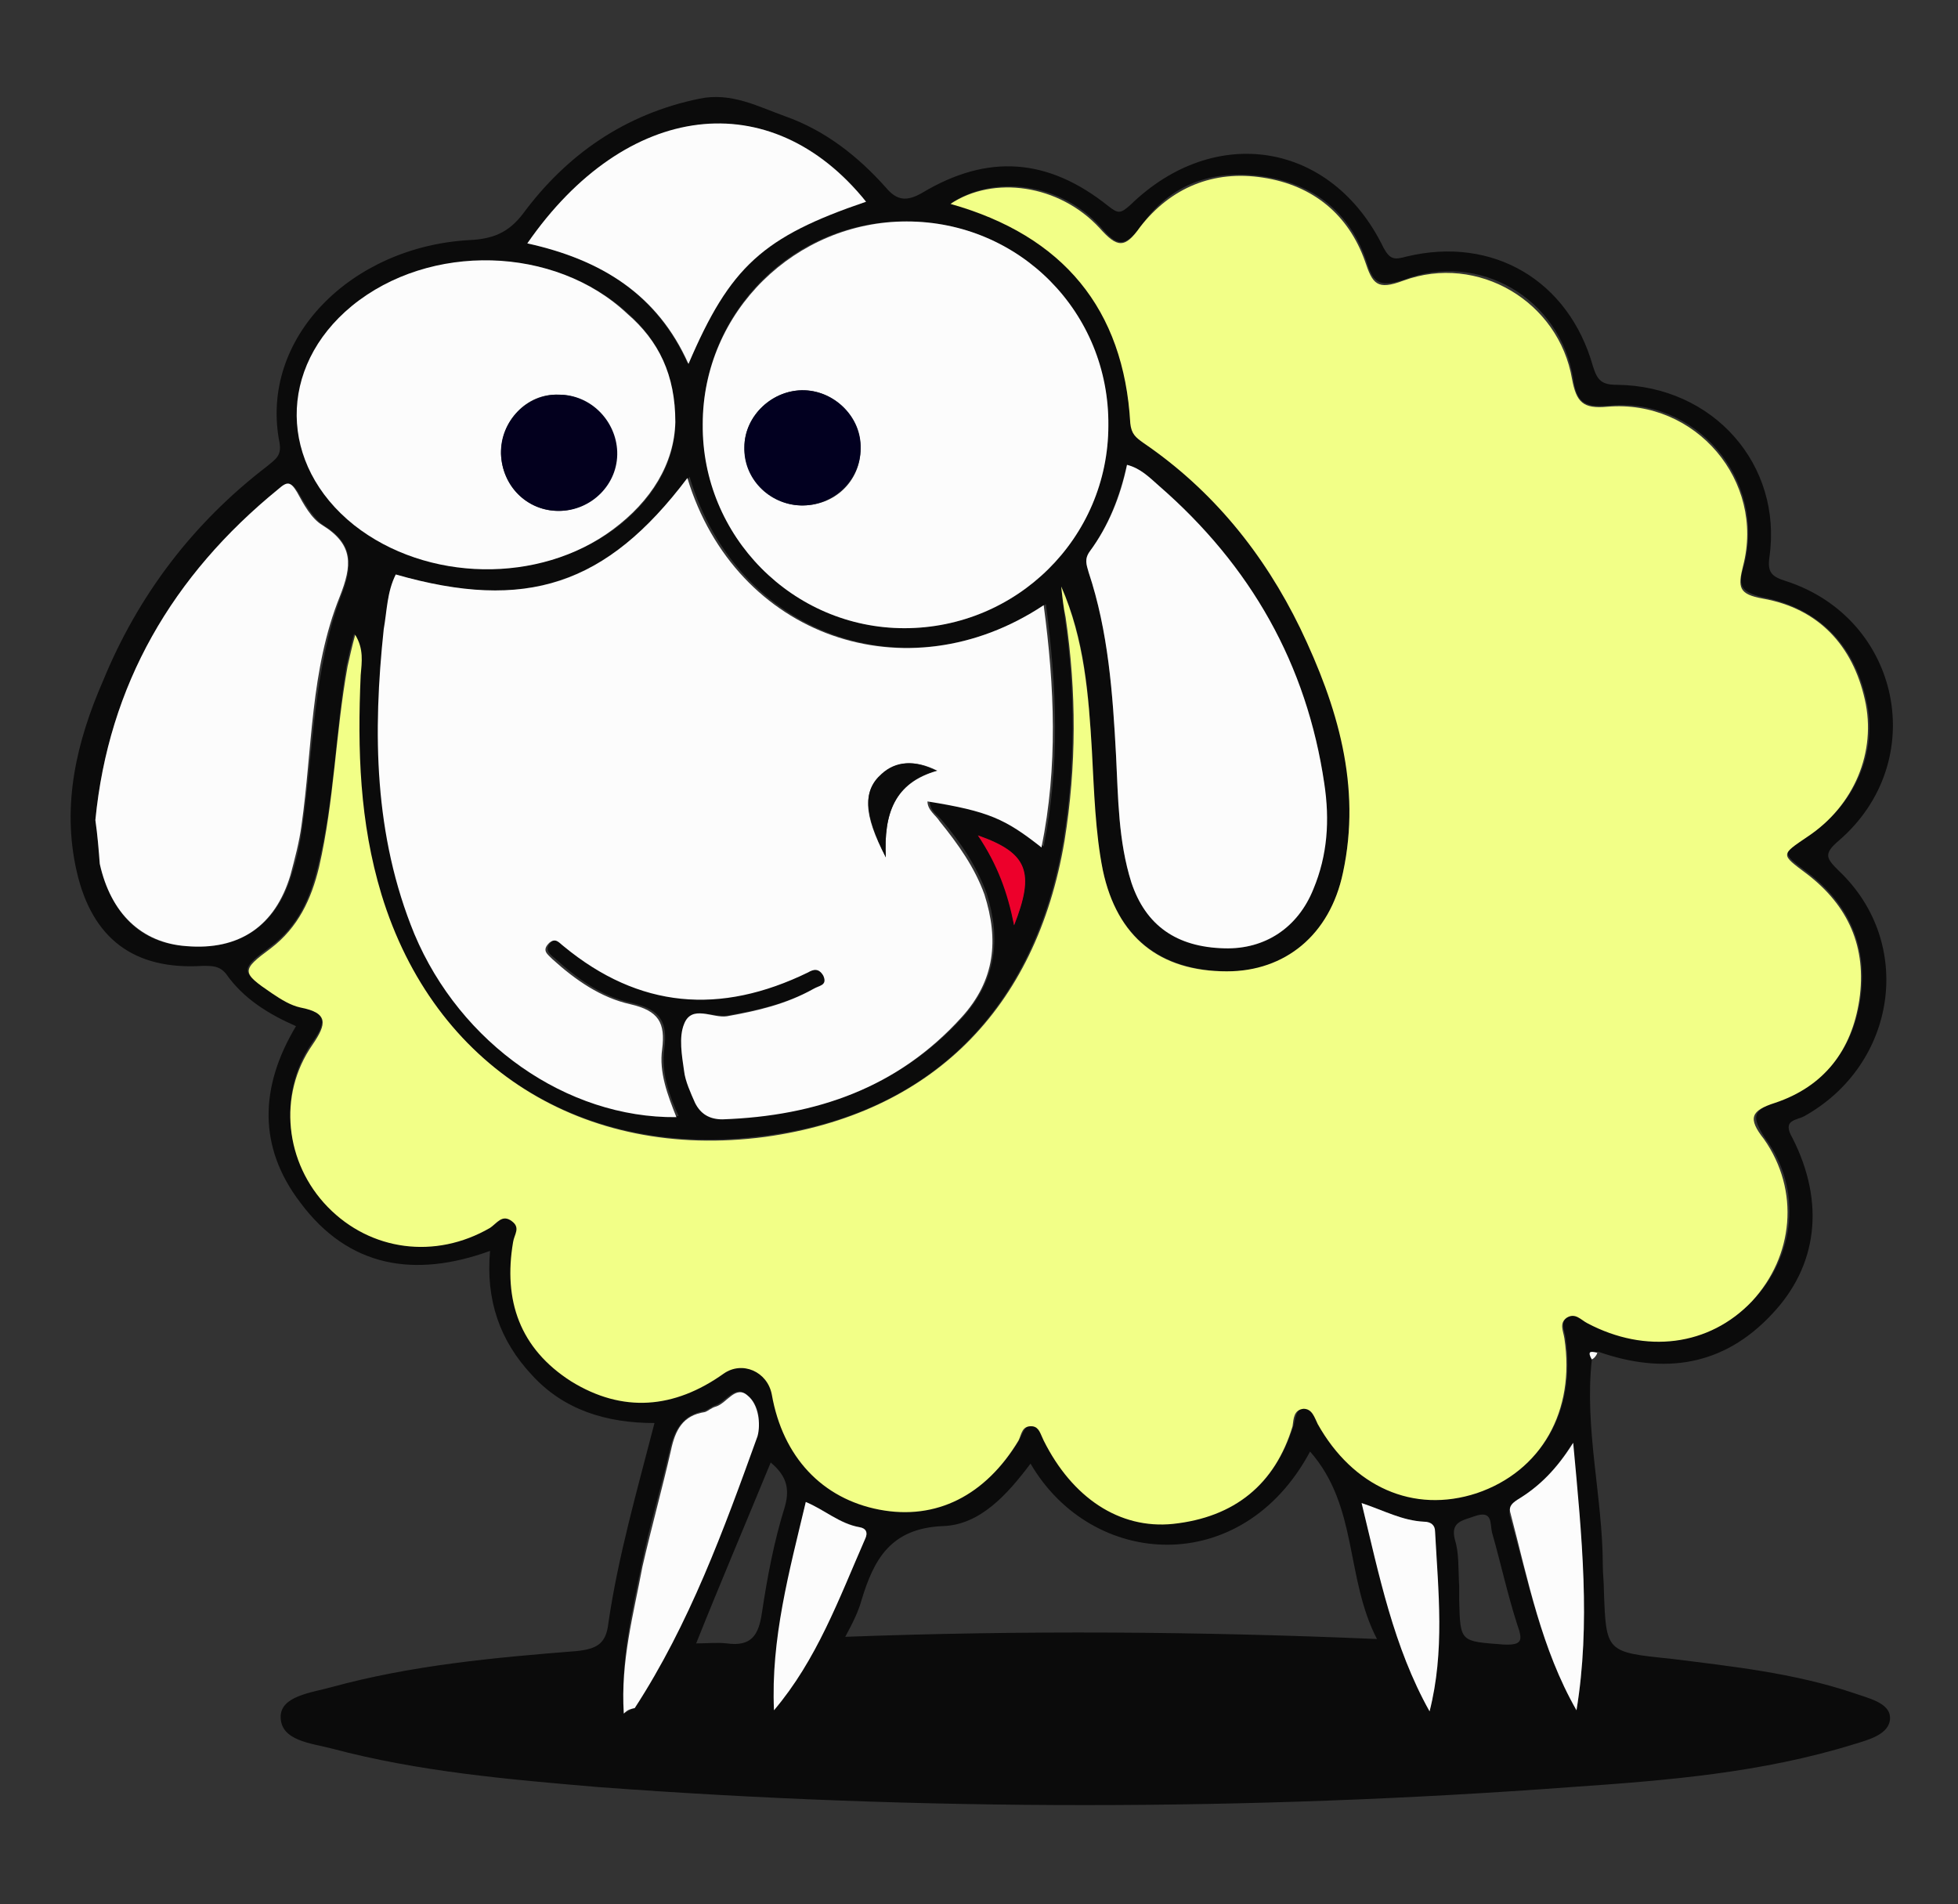 <?xml version="1.0" encoding="utf-8"?>
<!-- Generator: Adobe Illustrator 21.0.2, SVG Export Plug-In . SVG Version: 6.00 Build 0)  -->
<svg version="1.1" id="Layer_1" xmlns="http://www.w3.org/2000/svg" xmlns:xlink="http://www.w3.org/1999/xlink" x="0px" y="0px"
	 viewBox="0 0 178.6 173.7" style="enable-background:new 0 0 178.6 173.7;" xml:space="preserve">
<rect x="0" y="0" width="178.6" height="173.7" fill="#333333" stroke="none"/>
<style type="text/css">
	.st0{display:none;fill:#FDFDFD;}
	.st1{fill:#0B0B0B;}
	.st2{fill:#F2FF87;}
	.st3{fill:#FCFCFC;}
	.st4{display:none;fill:#FCFCFC;}
	.st5{fill:#ED002B;}
	.st6{fill:#FDFDFD;}
	.st7{fill:#020020;}
	.st8{fill:#03001E;}
</style>
<g>
	<path class="st0" d="M89.3,173.6c-29.1,0-58.1,0-87.1,0.1c-1.8,0-2.2-0.4-2.2-2.1C0.1,115.1,0.1,58.6,0,2.1C0,0.4,0.4,0,2.1,0
		c58.1,0.1,116.2,0.1,174.3,0c1.8,0,2.2,0.4,2.2,2.1c-0.1,56.5-0.1,112.9,0,169.4c0,1.8-0.4,2.1-2.1,2.1
		C147.3,173.6,118.3,173.6,89.3,173.6z M142.8,120.5c6,2.1,11.3,1.2,15.8-3.4c4.2-4.4,4.9-10.3,1.9-16.1c-1-1.8,0.5-1.6,1.1-2
		c8.6-4.7,10.2-15.7,3.1-22.4c-1.2-1.1-1.4-1.5,0-2.7c8.4-7.2,5.6-20.2-4.8-23.7c-1.3-0.5-1.7-0.8-1.5-2.2
		c1.2-8.5-5.1-15.7-13.9-15.7c-1.4,0-1.8-0.4-2.2-1.7c-2.2-7.7-9.1-11.8-17-10c-1.1,0.3-1.5,0.3-2.1-0.8
		c-4.7-9.7-15.3-11.5-23.1-3.9c-0.9,0.8-1.1,0.7-2,0.1c-5.5-4.5-11-4.9-17-1.2c-1.4,0.8-2.3,0.7-3.3-0.5c-2.6-2.8-5.5-5.2-9.2-6.5
		c-2.5-0.9-4.9-2.1-7.8-1.6c-6.7,1.4-12.1,5.1-16.1,10.5c-1.3,1.8-2.7,2.3-4.9,2.4c-10.7,0.6-19.2,8.9-17.3,18.5
		c0.2,1.1-0.4,1.5-1.1,2.1c-6.8,5.2-11.8,11.8-15,19.6C4.1,64.9,2.7,70.6,4,76.7c1.4,6,5.2,8.9,11.5,8.9c0.8,0,1.5-0.1,2.1,0.7
		c1.6,2.2,3.9,3.6,6.4,4.8c-3.2,5.5-3.5,11,0.4,16.1c4.5,5.8,10.5,6.8,17.3,4.4c-0.4,4.5,0.9,8.1,3.8,11.3c3,3.2,6.8,4.3,11.2,4.4
		c-1.6,6.2-3.3,12.1-4.2,18.2c-0.3,1.9-1,2.5-2.9,2.6c-7.5,0.6-15.1,1.3-22.4,3.3c-1.8,0.5-4.6,0.8-4.6,2.7c0,2.1,2.8,2.4,4.7,2.9
		c7.9,2.1,16.1,2.9,24.2,3.5c29.6,2.2,59.3,2.2,88.9,0c8.6-0.7,17.4-1.4,25.7-3.9c1.4-0.5,3.4-0.9,3.3-2.4c0-1.5-2-2-3.4-2.3
		c-5.4-1.8-11-2.4-16.6-3.1c-5.9-0.7-5.9-0.7-6.1-6.2c0-0.7-0.1-1.5-0.1-2.3c0-6.3-1.7-12.5-1-18.8
		C142.4,120.9,142.6,120.7,142.8,120.5z"/>
	<g id = "sheep" transform="translate(3, 3)">
	<path class="st1" d="M142.2,121c-0.7,6.3,1,12.6,1,18.8c0,0.7,0.1,1.5,0.1,2.3c0.2,5.6,0.2,5.6,6.1,6.2c5.6,0.7,11.2,1.3,16.6,3.1
		c1.4,0.5,3.4,0.9,3.4,2.3c0,1.5-2,2-3.3,2.4c-8.4,2.6-17,3.3-25.7,3.9c-29.6,2.2-59.3,2.2-88.9,0c-8.2-0.7-16.3-1.4-24.2-3.5
		c-1.9-0.5-4.7-0.7-4.7-2.9c0-1.9,2.8-2.2,4.6-2.7c7.3-2,14.8-2.7,22.4-3.3c1.9-0.2,2.7-0.7,2.9-2.6c0.9-6.1,2.6-12,4.2-18.2
		c-4.4,0-8.3-1.2-11.2-4.4c-2.9-3.1-4.2-6.8-3.8-11.3c-6.9,2.5-12.9,1.5-17.3-4.4c-3.9-5.1-3.7-10.6-0.4-16.1
		c-2.5-1.1-4.8-2.5-6.4-4.8c-0.6-0.7-1.2-0.7-2.1-0.7C9.2,85.5,5.4,82.6,4,76.5s0-11.9,2.4-17.4c3.2-7.8,8.2-14.4,15-19.6
		c0.7-0.6,1.3-0.9,1.1-2.1c-1.9-9.6,6.6-17.9,17.3-18.5c2.2-0.1,3.6-0.7,4.9-2.4c4-5.4,9.3-9.1,16.1-10.5c2.9-0.6,5.3,0.7,7.8,1.6
		c3.7,1.3,6.7,3.7,9.2,6.5c1,1.2,1.9,1.3,3.3,0.5c6-3.6,11.5-3.2,17,1.2c0.9,0.7,1.1,0.7,2-0.1c7.7-7.5,18.4-5.8,23.1,3.9
		c0.6,1.1,1,1.1,2.1,0.8c7.9-1.9,14.8,2.2,17,10c0.4,1.3,0.8,1.7,2.2,1.7c8.8,0.1,15.1,7.3,13.9,15.7c-0.2,1.4,0.2,1.8,1.5,2.2
		c10.5,3.4,13.2,16.5,4.8,23.7c-1.4,1.2-1.1,1.6,0,2.7c7,6.6,5.3,17.7-3.1,22.4c-0.7,0.4-2.1,0.3-1.1,2c3,5.9,2.3,11.7-1.9,16.1
		c-4.4,4.7-9.8,5.5-15.8,3.4C142.1,120.3,141.9,120.5,142.2,121z M93.8,50.5c0.1,0.9,0.2,1.9,0.3,2.7c1,6.8,1,13.6-0.1,20.4
		c-2.6,15.5-12.2,25.1-27.3,27c-16.5,2.2-30.2-6.3-35-22.1c-2-6.5-2.3-13.2-1.9-20c0.1-1.2,0.3-2.3-0.5-3.7c-0.3,1.1-0.5,2-0.7,2.9
		c-1,6.1-1.1,12.3-2.6,18.3c-0.7,2.9-1.8,5.5-4.4,7.4c-2.7,2-2.7,2.2,0.1,4.1c0.8,0.6,1.6,1.1,2.6,1.3c2.7,0.6,2.4,1.6,1.1,3.4
		C22.3,96.8,23,103,27,107c3.9,4,9.8,4.8,14.8,1.9c0.7-0.4,1.1-1.2,2-0.6c0.8,0.6,0.2,1.3,0.1,1.9c-1,5.3,0.7,9.7,5.3,12.7
		s9.3,2.5,13.9-0.7c1.8-1.2,4.1-0.3,4.4,1.9c1,5.8,4.6,9.6,9.8,10.5s9.7-1.3,12.7-6.3c0.3-0.6,0.5-1.4,1.3-1.3
		c0.8,0.1,0.9,0.7,1,1.3c2.6,5.2,6.8,8.1,11.8,7.6c5.6-0.6,9.2-3.5,10.9-8.9c0.2-0.7,0.2-1.5,1-1.6c0.9-0.1,1,0.7,1.3,1.4
		c3.2,5.8,8.7,8.3,14.5,6.3c5.9-2,9-7.5,8-14.1c-0.1-0.7-0.5-1.4,0.2-1.9c0.8-0.5,1.3,0.2,1.9,0.5c5.3,2.9,11.1,2.1,15-2
		c3.9-4.1,4.5-10.2,1.1-14.8c-1.3-2-1.1-2.5,1-3.3c4.5-1.6,7-4.8,7.7-9.4c0.7-4.7-1-8.6-4.8-11.5c-2.4-1.8-2.5-1.8,0.1-3.4
		c4.2-2.8,6.4-7.7,5.2-12.5c-1.1-4.9-4.3-8.2-9.3-9.2c-2.2-0.5-2.4-1.1-1.8-3c2-7.8-4.4-15.3-12.4-14.5c-2.3,0.2-2.9-0.4-3.2-2.5
		c-1.2-7.3-8.6-11.6-15.4-9c-2.4,0.8-2.9,0.2-3.5-1.8c-1.5-4.3-4.7-6.9-9.3-7.6c-4.7-0.7-8.6,0.7-11.2,4.5c-1.5,2-2.2,1.9-3.7,0.1
		c-3.6-4-9.6-4.8-13.6-2.2c10.3,3,15.8,9.7,16.3,20.1c0.1,0.9,0.5,1.3,1.2,1.8c6.4,4.3,11,10.2,14.3,16.9c3.5,7,5.6,14.4,3.9,22.3
		c-1.2,5.8-5.3,9.1-10.6,9c-6.2-0.1-10-3.2-11.3-9.2c-0.8-3.6-1-7.3-1-10.9C96.3,60.4,96,55.4,93.8,50.5z M33.1,49.4
		c-0.8,1.6-0.8,3.4-1,5c-1,9.4-1,18.7,2.9,27.7c4.3,10,14,16.8,23.9,16.7c-0.9-2-1.6-4-1.3-6.2c0.3-2.3-0.3-3.5-2.9-4.1
		c-2.8-0.6-5-2.2-7.1-4.1c-0.5-0.4-1-0.8-0.3-1.5c0.6-0.6,1-0.1,1.3,0.3c6.8,5.7,14.3,6.3,22.3,2.4c0.7-0.3,1.1-0.5,1.4,0.3
		c0.5,0.9-0.5,0.9-0.9,1.2c-2.5,1.4-5.1,2-7.9,2.5c-1.3,0.3-3.2-0.9-3.9,0.7c-0.5,1.2-0.2,2.9,0,4.3c0.1,1,0.6,2,1,2.9
		c0.4,1,1.1,1.5,2.5,1.5c8.6-0.3,16-2.9,21.8-9.3c3-3.4,3.4-7.1,2.1-11.2c-0.9-2.5-2.4-4.7-4.1-6.7c-0.4-0.5-1.1-0.8-1.1-1.8
		c5.6,1,7,1.6,10.4,4.2c1.5-7.4,1.2-14.6,0.2-22.1c-12.5,8.4-28.1,3-32.5-11.6C52.3,50.4,44.9,52.8,33.1,49.4z M98.1,35.8
		c0-10.3-8.2-18.6-18.4-18.6c-10.3-0.1-18.6,8.2-18.6,18.5s8.3,18.6,18.4,18.6C89.8,54.3,98.1,46,98.1,35.8z M58.6,35.5
		c0-4.3-1.5-7.4-4.3-9.9c-6.7-6.2-18.1-6.4-25.1-0.7c-6.8,5.6-6.7,14.5,0.2,20c6.6,5.2,16.8,5.3,23.6,0.4
		C56.4,42.8,58.6,39.3,58.6,35.5z M99.8,39.4c-0.7,2.9-1.7,5.6-3.4,7.9c-0.5,0.7-0.3,1.2-0.1,1.9c1.8,5.4,2.2,11,2.5,16.7
		c0.2,3.9,0.2,7.8,1.4,11.6c1.3,3.8,4.1,5.8,8.5,6c3.7,0.1,6.6-1.8,8.1-5.4c1.2-3.1,1.4-6.3,1-9.6c-1.6-10.9-6.7-19.9-15.1-27.2
		C101.8,40.5,101.1,39.8,99.8,39.4z M5.7,71.8c0.2,1.4,0.3,2.7,0.5,4c0.9,4.6,3.7,7.3,7.9,7.5c4.8,0.4,8.1-1.9,9.5-6.5
		c0.5-1.5,0.8-3,1-4.5c1-7,1-14.2,3.5-20.9c1.1-2.8,1.2-4.8-1.6-6.5c-1-0.7-1.7-2-2.3-3c-0.6-1-1-0.8-1.7-0.3
		C12.7,49.5,6.9,59.5,5.7,71.8z M74.1,146.3c16.2-0.6,32.1-0.5,48.5,0.2c-2.9-5.6-1.7-12.1-6.1-17.1c-6.2,11.6-19.9,10.7-25.5,1.1
		c-2.1,2.8-4.6,5.6-8,5.7c-4.8,0.2-6.3,3.1-7.4,6.7C75.3,144,74.8,145,74.1,146.3z M45.1,19.2c6.7,1.4,11.8,4.7,14.6,10.9
		c3.8-8.9,6.8-11.6,16.2-14.8C67.4,4.7,54.2,6.2,45.1,19.2z M53.9,153.3c0.5-0.3,0.8-0.4,0.9-0.6c5.1-7.6,8.1-16.3,11.2-24.8
		c0.5-1.2,0.2-2.9-0.9-3.7c-1.1-0.9-1.9,0.7-2.9,1c-0.3,0.1-0.6,0.4-1,0.5c-2,0.4-2.7,1.8-3.1,3.5c-0.8,3.5-1.9,7.1-2.6,10.6
		C54.6,144.2,53.6,148.5,53.9,153.3z M140.8,153c1.3-7.9,0.5-15.8-0.4-24.3c-1.5,2.4-3.1,4-5.1,5.2c-0.5,0.3-0.7,0.7-0.6,1.3
		C136.4,141.2,137.6,147.4,140.8,153z M67.6,153c3.9-4.7,5.9-10.3,8.3-15.6c0.3-0.7,0.1-1-0.5-1.1c-1.8-0.4-3.2-1.5-4.9-2.3
		C69.1,140.4,67.4,146.5,67.6,153z M121.2,134.1c1.7,6.6,2.9,13.1,6.2,19c1.3-5.5,0.7-10.9,0.5-16.4c0-0.7-0.4-0.8-1-0.9
		C124.9,135.7,123.2,134.8,121.2,134.1z M67.3,130.4c-2.3,5.6-4.6,11-6.8,16.5c1,0,1.9-0.1,2.8,0c2.2,0.3,2.9-0.7,3.2-2.8
		c0.5-3.3,1.1-6.5,2.1-9.7C69.1,132.6,68.6,131.5,67.3,130.4z M130.1,141.7c0,0,0,0.7,0,1.3c0.1,3.8,0.1,3.7,4,4
		c1.8,0.1,1.8-0.4,1.3-1.8c-0.9-2.8-1.5-5.6-2.3-8.4c-0.2-0.8,0.1-2.1-1.6-1.5c-1.1,0.4-2.2,0.5-1.8,2.1
		C130.1,138.7,130,139.9,130.1,141.7z M86.2,73.2c1.8,2.6,2.8,5.2,3.3,8.2C91.4,76.5,90.7,74.8,86.2,73.2z"/>
	<path class="st2" d="M93.8,50.5c2.1,4.8,2.5,9.9,2.8,15c0.2,3.6,0.3,7.4,1,10.9c1.3,6.1,5.2,9.2,11.3,9.2c5.3,0,9.4-3.3,10.6-9
		c1.7-7.9-0.5-15.2-3.9-22.3c-3.3-6.8-8-12.6-14.3-16.9c-0.7-0.5-1.1-0.8-1.2-1.8C99.5,25.2,94,18.5,83.7,15.6
		c3.9-2.6,9.9-1.8,13.6,2.2c1.6,1.8,2.3,1.9,3.7-0.1c2.8-3.6,6.7-5.2,11.2-4.5c4.6,0.7,7.8,3.4,9.3,7.6c0.7,2.1,1.1,2.7,3.5,1.8
		c6.8-2.5,14.2,1.9,15.4,9c0.4,2.1,1,2.7,3.2,2.5c8.1-0.7,14.4,6.8,12.4,14.5c-0.5,2-0.4,2.6,1.8,3c5.1,0.9,8.2,4.3,9.3,9.2
		c1.1,4.8-1,9.7-5.2,12.5c-2.5,1.7-2.5,1.6-0.1,3.4c3.8,2.9,5.5,6.7,4.8,11.5c-0.7,4.6-3.2,7.9-7.7,9.4c-2.2,0.7-2.5,1.4-1,3.3
		c3.3,4.7,2.7,10.7-1.1,14.8c-3.9,4.1-9.7,4.8-15,2c-0.6-0.3-1.1-1-1.9-0.5c-0.7,0.5-0.3,1.2-0.2,1.9c1,6.6-2.1,12.1-8,14.1
		c-5.8,1.9-11.3-0.6-14.5-6.3c-0.3-0.6-0.5-1.4-1.3-1.4c-0.9,0.1-0.9,0.9-1,1.6c-1.6,5.3-5.3,8.3-10.9,8.9
		c-4.9,0.5-9.2-2.4-11.8-7.6c-0.3-0.6-0.4-1.2-1-1.3c-1-0.1-1,0.7-1.3,1.3c-3,5-7.5,7.3-12.7,6.3s-8.8-4.8-9.8-10.5
		c-0.4-2.1-2.7-3.1-4.4-1.9c-4.5,3.2-9.2,3.6-13.9,0.7c-4.7-3-6.2-7.4-5.3-12.7c0.1-0.7,0.7-1.3-0.1-1.9c-0.9-0.7-1.4,0.2-2,0.6
		c-5,2.9-10.9,2.1-14.8-1.9c-3.9-4-4.6-10.2-1.4-14.8c1.3-1.9,1.5-2.9-1.1-3.4c-0.9-0.2-1.7-0.7-2.6-1.3c-2.8-1.9-2.8-2.1-0.1-4.1
		c2.5-1.9,3.7-4.5,4.4-7.4c1.4-6.1,1.5-12.2,2.6-18.3c0.2-0.9,0.4-1.8,0.7-2.9c0.8,1.3,0.6,2.5,0.5,3.7c-0.3,6.8-0.1,13.4,1.9,20
		c4.8,15.7,18.4,24.3,35,22.1c15.1-2.1,24.7-11.6,27.3-27c1.1-6.8,1.1-13.6,0.1-20.4C94,52.4,93.9,51.4,93.8,50.5z"/>
	<path class="st3" d="M33.1,49.4c11.9,3.4,19.2,1,26.6-8.8c4.4,14.5,20,19.9,32.5,11.6c1,7.5,1.3,14.7-0.2,22.1
		c-3.3-2.6-4.8-3.3-10.4-4.2c0,0.8,0.8,1.3,1.1,1.8c1.7,2.1,3.2,4.2,4.1,6.7c1.3,4.1,1,7.8-2.1,11.2c-5.8,6.4-13.2,9-21.8,9.3
		c-1.2,0-2-0.5-2.5-1.5c-0.4-0.9-0.9-2-1-2.9c-0.2-1.4-0.5-3.1,0-4.3c0.7-1.8,2.6-0.5,3.9-0.7c2.8-0.5,5.4-1.1,7.9-2.5
		c0.5-0.3,1.3-0.3,0.9-1.2c-0.4-0.7-0.9-0.6-1.4-0.3c-8,3.9-15.4,3.3-22.3-2.4c-0.4-0.3-0.7-0.8-1.3-0.3c-0.7,0.7-0.2,1,0.3,1.5
		c2.1,1.9,4.4,3.5,7.1,4.1c2.6,0.6,3.2,1.7,2.9,4.1c-0.3,2.1,0.5,4.2,1.3,6.2c-10,0.1-19.7-6.7-23.9-16.7C31.1,73.2,31,63.8,32,54.4
		C32.3,52.7,32.3,51,33.1,49.4z M77.8,75.2c-0.2-4,0.8-6.8,4.7-7.9c-2-1-3.7-0.9-5,0.3C75.7,69.1,75.7,71.2,77.8,75.2z"/>
	<path class="st3" d="M98.1,35.8c0,10.3-8.4,18.5-18.6,18.5c-10.2,0-18.5-8.4-18.4-18.6c0-10.3,8.5-18.5,18.6-18.5
		C90,17.2,98.2,25.5,98.1,35.8z M75.5,37.9c0-2.8-2.3-5.2-5.1-5.3c-2.9-0.1-5.5,2.3-5.5,5.2c0,2.8,2.3,5.2,5.1,5.3
		C73.1,43.2,75.5,40.9,75.5,37.9z"/>
	<path class="st3" d="M58.6,35.5c-0.1,3.8-2.2,7.2-5.7,9.8c-6.7,5-17,4.8-23.6-0.4c-6.9-5.5-7-14.4-0.2-20
		c7.1-5.8,18.5-5.5,25.1,0.7C57.1,28.1,58.6,31.2,58.6,35.5z M42.7,38.4c0.1,2.9,2.4,5.2,5.2,5.2c2.9,0,5.4-2.4,5.3-5.4
		c-0.1-2.9-2.5-5.2-5.3-5.2C45,32.9,42.7,35.4,42.7,38.4z"/>
	<path class="st3" d="M99.8,39.4c1.2,0.3,2,1.1,2.9,1.9c8.4,7.3,13.5,16.3,15.1,27.2c0.5,3.3,0.3,6.5-1,9.6
		c-1.4,3.5-4.4,5.5-8.1,5.4c-4.4-0.1-7.2-2.1-8.5-6c-1.2-3.8-1.2-7.7-1.4-11.6c-0.3-5.6-0.7-11.3-2.5-16.7c-0.2-0.7-0.4-1.2,0.1-1.9
		C98.1,45,99.2,42.3,99.8,39.4z"/>
	<path class="st3" d="M5.7,71.8c1.2-12.3,7-22.3,16.7-30.2c0.8-0.7,1.1-0.7,1.7,0.3c0.6,1.1,1.3,2.4,2.3,3c2.9,1.8,2.7,3.7,1.6,6.5
		c-2.7,6.7-2.5,13.9-3.5,20.9c-0.2,1.5-0.6,3-1,4.5c-1.4,4.7-4.7,6.9-9.5,6.5c-4.1-0.3-6.9-3-7.9-7.5C6,74.5,5.9,73.2,5.7,71.8z"/>
	<path class="st4" d="M74.1,146.3c0.7-1.4,1.2-2.3,1.5-3.4c1.1-3.6,2.6-6.5,7.4-6.7c3.4-0.1,5.9-2.9,8-5.7
		c5.6,9.7,19.3,10.4,25.5-1.1c4.4,4.9,3.3,11.5,6.1,17.1C106.2,145.8,90.3,145.7,74.1,146.3z"/>
	<path class="st3" d="M45.1,19.2c9-13,22.2-14.6,30.9-3.8c-9.4,3.2-12.4,5.9-16.2,14.8C57,23.9,51.9,20.7,45.1,19.2z"/>
	<path class="st3" d="M53.9,153.3c-0.3-4.8,0.9-9.1,1.7-13.4c0.8-3.5,1.8-7.1,2.6-10.6c0.4-1.9,1.1-3.2,3.1-3.5
		c0.3-0.1,0.6-0.4,1-0.5c1-0.3,1.8-2,2.9-1c1,0.8,1.2,2.6,0.9,3.7c-3.1,8.6-6.2,17.1-11.2,24.8C54.5,152.9,54.3,152.9,53.9,153.3z"
		/>
	<path class="st3" d="M140.8,153c-3.2-5.6-4.4-11.8-6-17.9c-0.2-0.6,0-0.9,0.6-1.3c2-1.2,3.6-2.8,5.1-5.2
		C141.3,137.2,142.1,145.1,140.8,153z"/>
	<path class="st3" d="M67.6,153c-0.3-6.5,1.4-12.7,2.9-19c1.7,0.7,3.1,2,4.9,2.3c0.6,0.1,0.8,0.5,0.5,1.1
		C73.5,142.9,71.5,148.4,67.6,153z"/>
	<path class="st3" d="M121.2,134.1c2.1,0.7,3.7,1.6,5.7,1.7c0.6,0,1,0.3,1,0.9c0.3,5.5,0.9,10.9-0.5,16.4
		C124.1,147.2,122.8,140.7,121.2,134.1z"/>
	<path class="st4" d="M67.3,130.4c1.3,1.1,1.8,2.2,1.2,4c-1,3.2-1.7,6.4-2.1,9.7c-0.3,2.1-1,3.1-3.2,2.8c-0.9-0.1-1.7,0-2.8,0
		C62.7,141.4,65,136,67.3,130.4z"/>
	<path class="st4" d="M130.1,141.7c-0.1-2,0-3.2-0.3-4.3c-0.4-1.7,0.8-1.7,1.8-2.1c1.7-0.6,1.4,0.7,1.6,1.5c0.8,2.8,1.4,5.6,2.3,8.4
		c0.5,1.4,0.4,2-1.3,1.8c-3.9-0.3-3.9-0.2-4-4C130.1,142.4,130.1,141.7,130.1,141.7z"/>
	<path class="st5" d="M86.2,73.2c4.6,1.6,5.2,3.4,3.3,8.2C88.9,78.4,88,75.9,86.2,73.2z"/>
	<path class="st6" d="M142.2,121c-0.4-0.7-0.2-0.8,0.5-0.6C142.6,120.7,142.4,120.9,142.2,121z"/>
	<path class="st1" d="M77.8,75.2c-2-4-2.1-6.1-0.4-7.6c1.3-1.2,3-1.3,5-0.3C78.6,68.4,77.6,71.2,77.8,75.2z"/>
	<path class="st7" d="M75.5,37.9c0,3-2.6,5.3-5.5,5.2c-2.9-0.1-5.2-2.5-5.1-5.3c0-2.9,2.6-5.3,5.5-5.2
		C73.2,32.7,75.6,35.1,75.5,37.9z"/>
	<path class="st8" d="M42.7,38.4c-0.1-3,2.4-5.5,5.3-5.4c2.9,0,5.2,2.4,5.3,5.2c0.1,3-2.4,5.4-5.3,5.4C45,43.6,42.8,41.3,42.7,38.4z
		"/>
	</g>
</g>
</svg>
